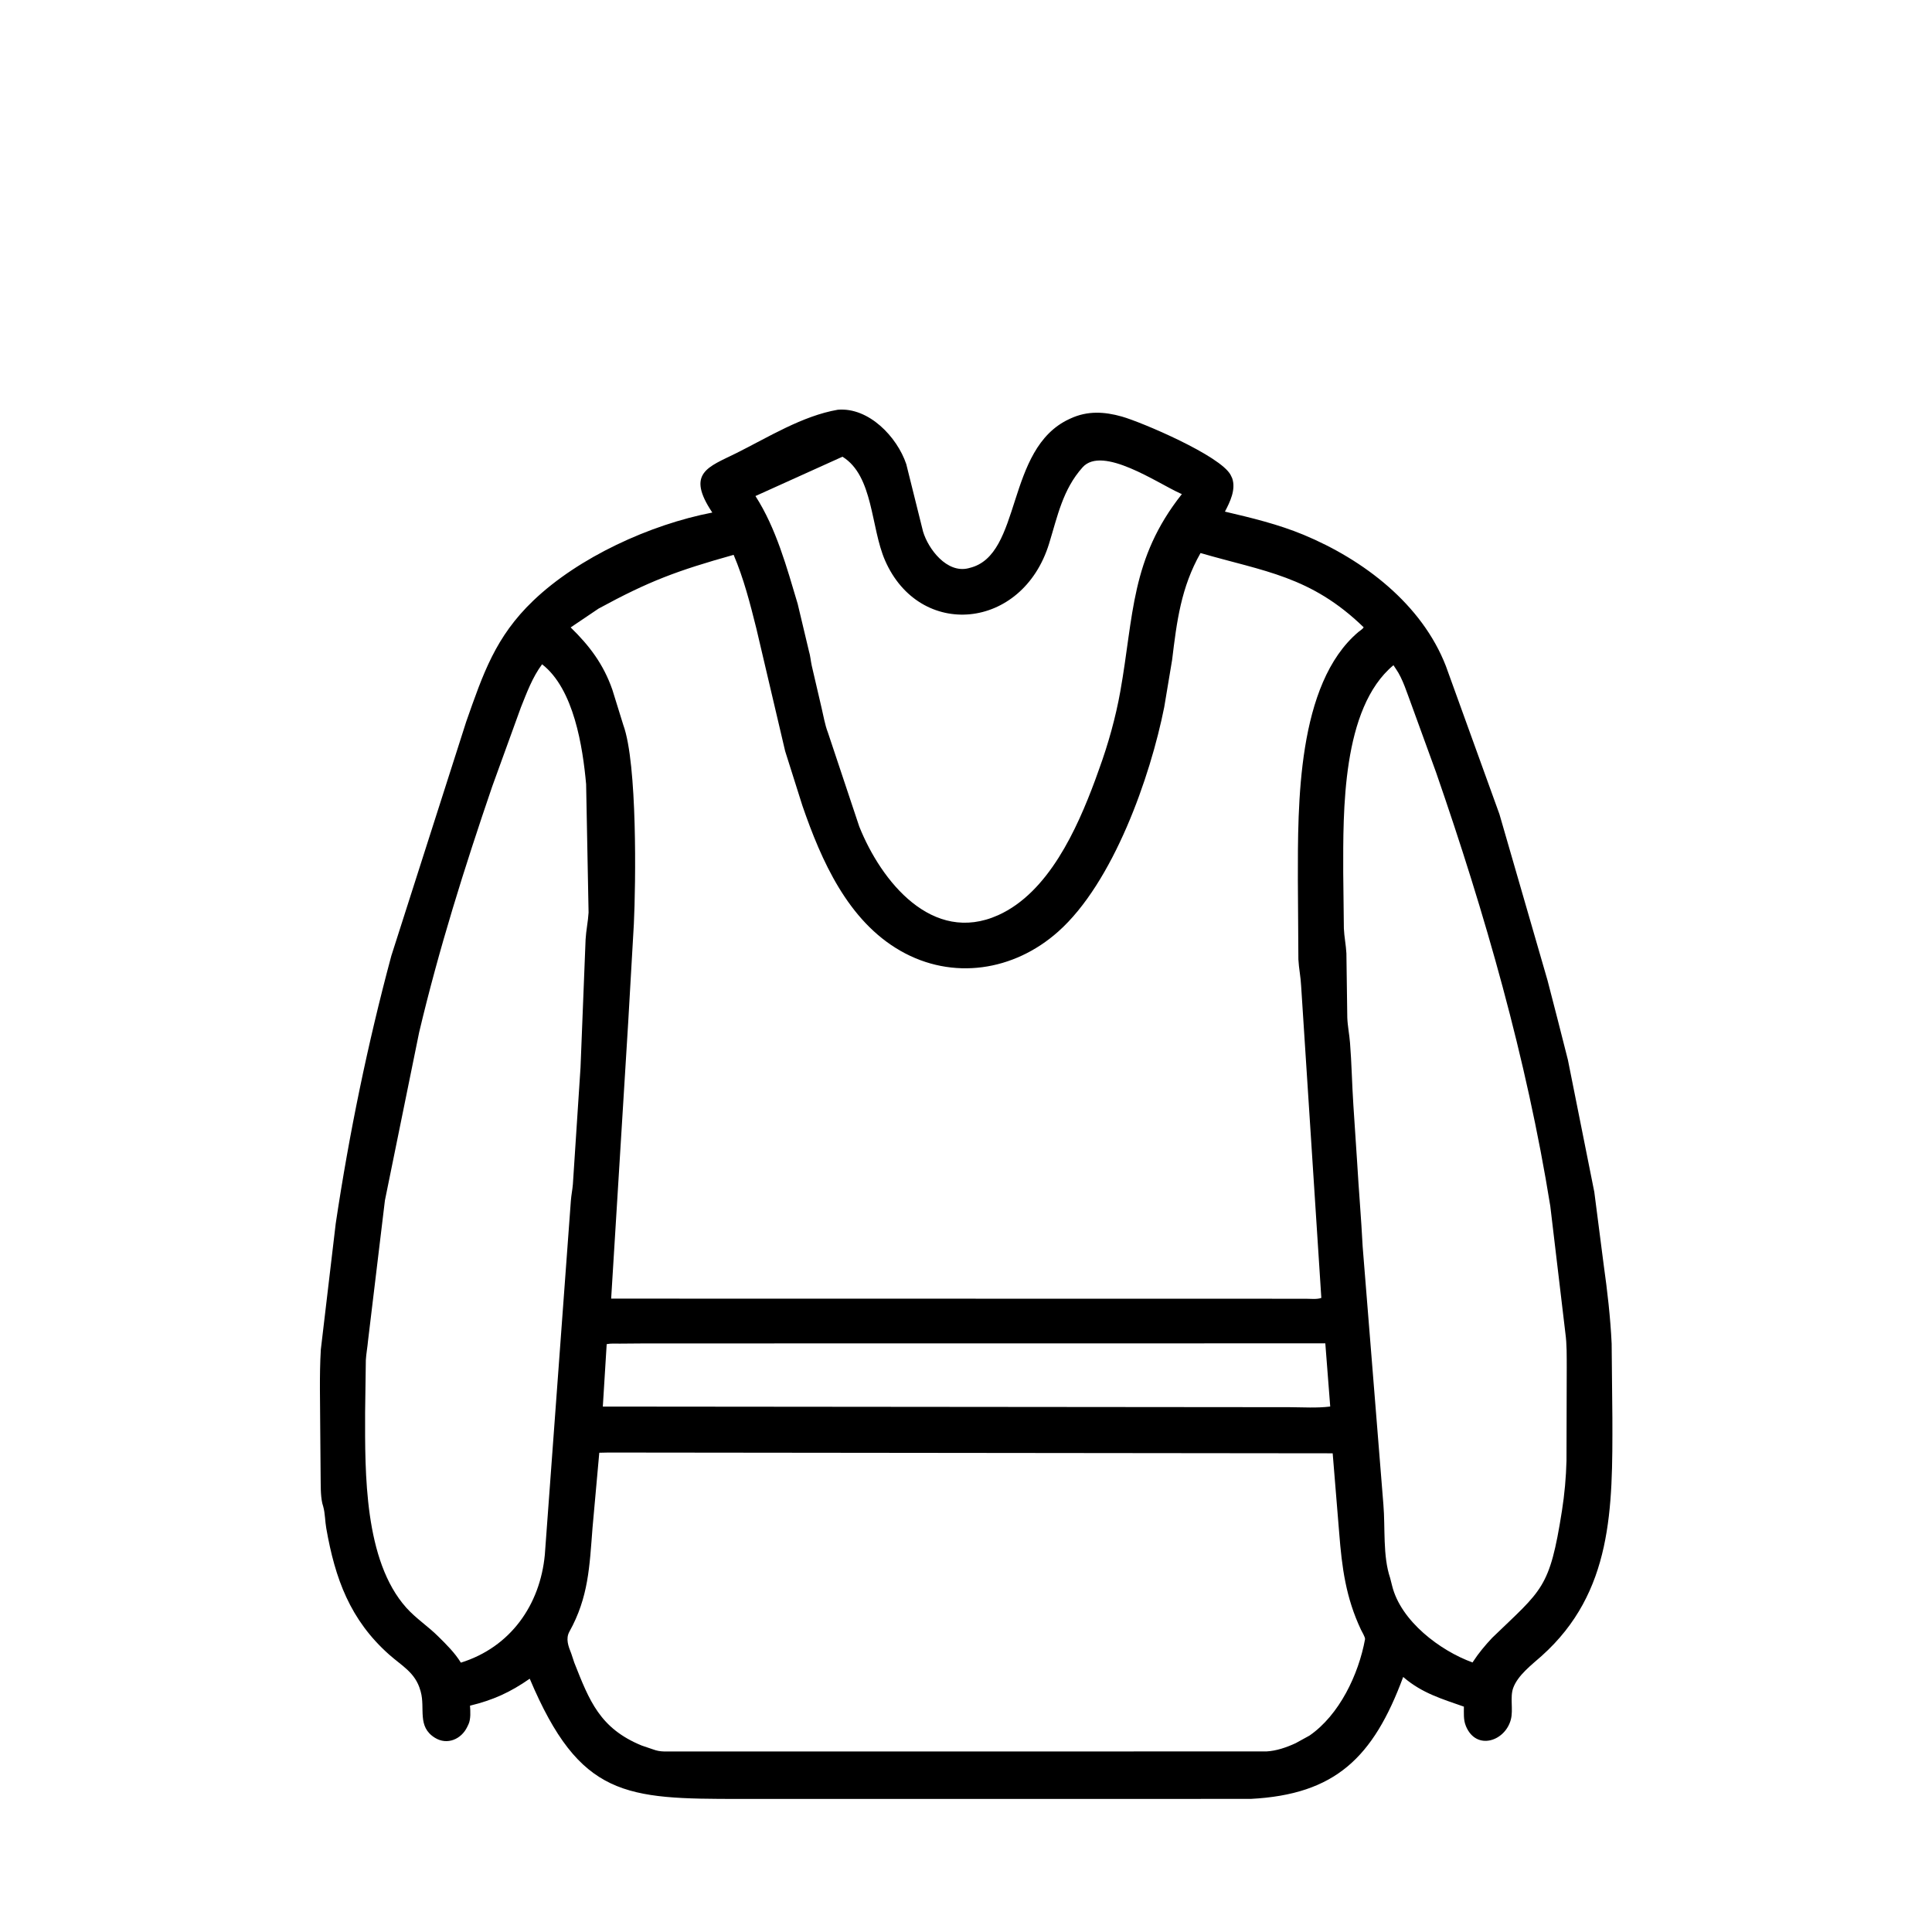 <svg width="48" height="48" viewBox="0 0 48 48" fill="none" xmlns="http://www.w3.org/2000/svg">
<path d="M31.073 44.693L18.389 44.694C15.543 44.694 14.408 44.66 13.161 41.707C12.676 42.045 12.252 42.238 11.677 42.377C11.687 42.515 11.699 42.711 11.64 42.838L11.608 42.905C11.463 43.208 11.113 43.365 10.806 43.175C10.356 42.897 10.569 42.448 10.453 42.03L10.444 41.999C10.32 41.555 9.986 41.391 9.666 41.106C8.698 40.245 8.325 39.222 8.106 37.969C8.075 37.797 8.078 37.599 8.031 37.432L8.007 37.348C7.961 37.137 7.97 36.899 7.966 36.684L7.956 35.502C7.955 34.847 7.932 34.182 7.971 33.528L8.341 30.399C8.676 28.161 9.134 25.935 9.722 23.748L11.583 17.93C12.004 16.733 12.31 15.821 13.249 14.923C14.375 13.845 16.153 13.032 17.697 12.734C17.037 11.749 17.595 11.605 18.294 11.258C19.085 10.864 19.934 10.332 20.815 10.18C21.586 10.114 22.289 10.856 22.516 11.531L22.933 13.206C23.064 13.644 23.525 14.248 24.056 14.119L24.093 14.109C25.404 13.79 24.97 11.15 26.567 10.411L26.602 10.395C27.02 10.203 27.436 10.226 27.872 10.349C28.355 10.485 30.318 11.318 30.574 11.799L30.614 11.883C30.71 12.164 30.559 12.471 30.433 12.711C31.099 12.867 31.756 13.025 32.39 13.288C33.882 13.909 35.326 15.01 35.923 16.549L37.253 20.228L38.449 24.361C38.62 25.018 38.788 25.674 38.954 26.332L39.61 29.614L39.844 31.43C39.934 32.07 40.011 32.736 40.041 33.382L40.059 35.224C40.065 37.472 40.068 39.56 38.302 41.141C38.057 41.36 37.713 41.617 37.596 41.934C37.51 42.167 37.601 42.474 37.537 42.72C37.397 43.261 36.684 43.499 36.425 42.896L36.415 42.87C36.356 42.726 36.371 42.554 36.37 42.401C35.824 42.209 35.337 42.068 34.88 41.679L34.862 41.663C34.119 43.669 33.172 44.584 31.073 44.693ZM20.931 11.347L18.769 12.324C19.285 13.127 19.548 14.099 19.818 15.002L20.097 16.174C20.134 16.296 20.141 16.418 20.168 16.54L20.411 17.584C20.459 17.783 20.494 18.006 20.568 18.196L21.348 20.535C21.894 21.9 23.163 23.473 24.8 22.737C26.049 22.175 26.756 20.6 27.206 19.389L27.307 19.108C27.532 18.492 27.719 17.822 27.834 17.176C28.17 15.293 28.089 13.884 29.363 12.276L29.32 12.257C28.759 12.005 27.389 11.059 26.896 11.611C26.404 12.16 26.273 12.829 26.064 13.507C25.399 15.663 22.846 15.89 21.988 13.922C21.631 13.104 21.702 11.823 20.931 11.347ZM29.827 13.74C29.342 14.594 29.237 15.437 29.121 16.394L28.925 17.568C28.581 19.297 27.66 21.929 26.289 23.147C25.191 24.124 23.668 24.365 22.37 23.622C21.063 22.873 20.406 21.382 19.936 20.019L19.507 18.662L18.79 15.609C18.634 14.986 18.479 14.378 18.227 13.785C16.818 14.18 16.125 14.438 14.872 15.12L14.178 15.588C14.649 16.047 14.993 16.504 15.213 17.133L15.486 18.013C15.837 18.974 15.796 21.951 15.748 22.957L15.607 25.407L15.184 32.264L32.437 32.267C32.553 32.267 32.723 32.287 32.828 32.246L32.326 24.491C32.316 24.271 32.269 24.056 32.258 23.836L32.245 21.849C32.245 20.003 32.218 16.991 33.753 15.698C33.792 15.666 33.856 15.629 33.88 15.585C32.564 14.309 31.402 14.199 29.827 13.74ZM13.468 16.504C13.227 16.829 13.09 17.204 12.941 17.576L12.227 19.545C11.541 21.552 10.903 23.582 10.414 25.646L9.563 29.825L9.144 33.307C9.13 33.47 9.099 33.627 9.089 33.792L9.071 35.098C9.068 36.587 9.045 38.773 10.097 39.946C10.335 40.211 10.639 40.408 10.89 40.659C11.091 40.857 11.302 41.066 11.45 41.308C12.684 40.924 13.418 39.873 13.536 38.629L14.183 29.832C14.193 29.694 14.222 29.559 14.233 29.423L14.423 26.52L14.549 23.338C14.562 23.113 14.61 22.897 14.623 22.672L14.562 19.482C14.479 18.566 14.261 17.118 13.468 16.504ZM34.62 16.527C33.333 17.596 33.371 20.17 33.372 21.675L33.388 23.067C33.397 23.275 33.44 23.477 33.451 23.684L33.473 25.282C33.481 25.494 33.525 25.7 33.541 25.911C33.581 26.406 33.59 26.941 33.624 27.454L33.717 28.863C33.758 29.569 33.819 30.266 33.855 30.973L34.37 37.38C34.419 37.954 34.351 38.655 34.538 39.206L34.587 39.399C34.803 40.275 35.779 41.012 36.585 41.303L36.598 41.283C36.737 41.069 36.897 40.879 37.071 40.693C38.32 39.486 38.5 39.481 38.806 37.536C38.87 37.13 38.909 36.701 38.919 36.291L38.925 33.983C38.924 33.696 38.93 33.402 38.891 33.118L38.517 29.968C37.927 26.299 36.894 22.697 35.679 19.19L35.069 17.513C34.961 17.23 34.854 16.867 34.682 16.62L34.62 16.527ZM16.022 33.377L15.396 33.382C15.291 33.383 15.175 33.373 15.073 33.395L14.977 34.946L32.038 34.961C32.369 34.963 32.722 34.986 33.049 34.945L32.927 33.375L16.022 33.377ZM15.121 36.088L14.889 36.093L14.721 37.958C14.646 38.919 14.623 39.681 14.147 40.537C14.049 40.715 14.12 40.899 14.194 41.085L14.268 41.308C14.644 42.258 14.904 42.941 15.942 43.367L16.221 43.462C16.317 43.498 16.4 43.512 16.501 43.515L31.463 43.514C31.712 43.501 31.966 43.413 32.192 43.308L32.534 43.12C33.274 42.609 33.753 41.606 33.914 40.726C33.922 40.68 33.836 40.538 33.813 40.49C33.438 39.694 33.34 38.953 33.272 38.086L33.11 36.107L15.121 36.088Z" fill="black"/>
</svg>

